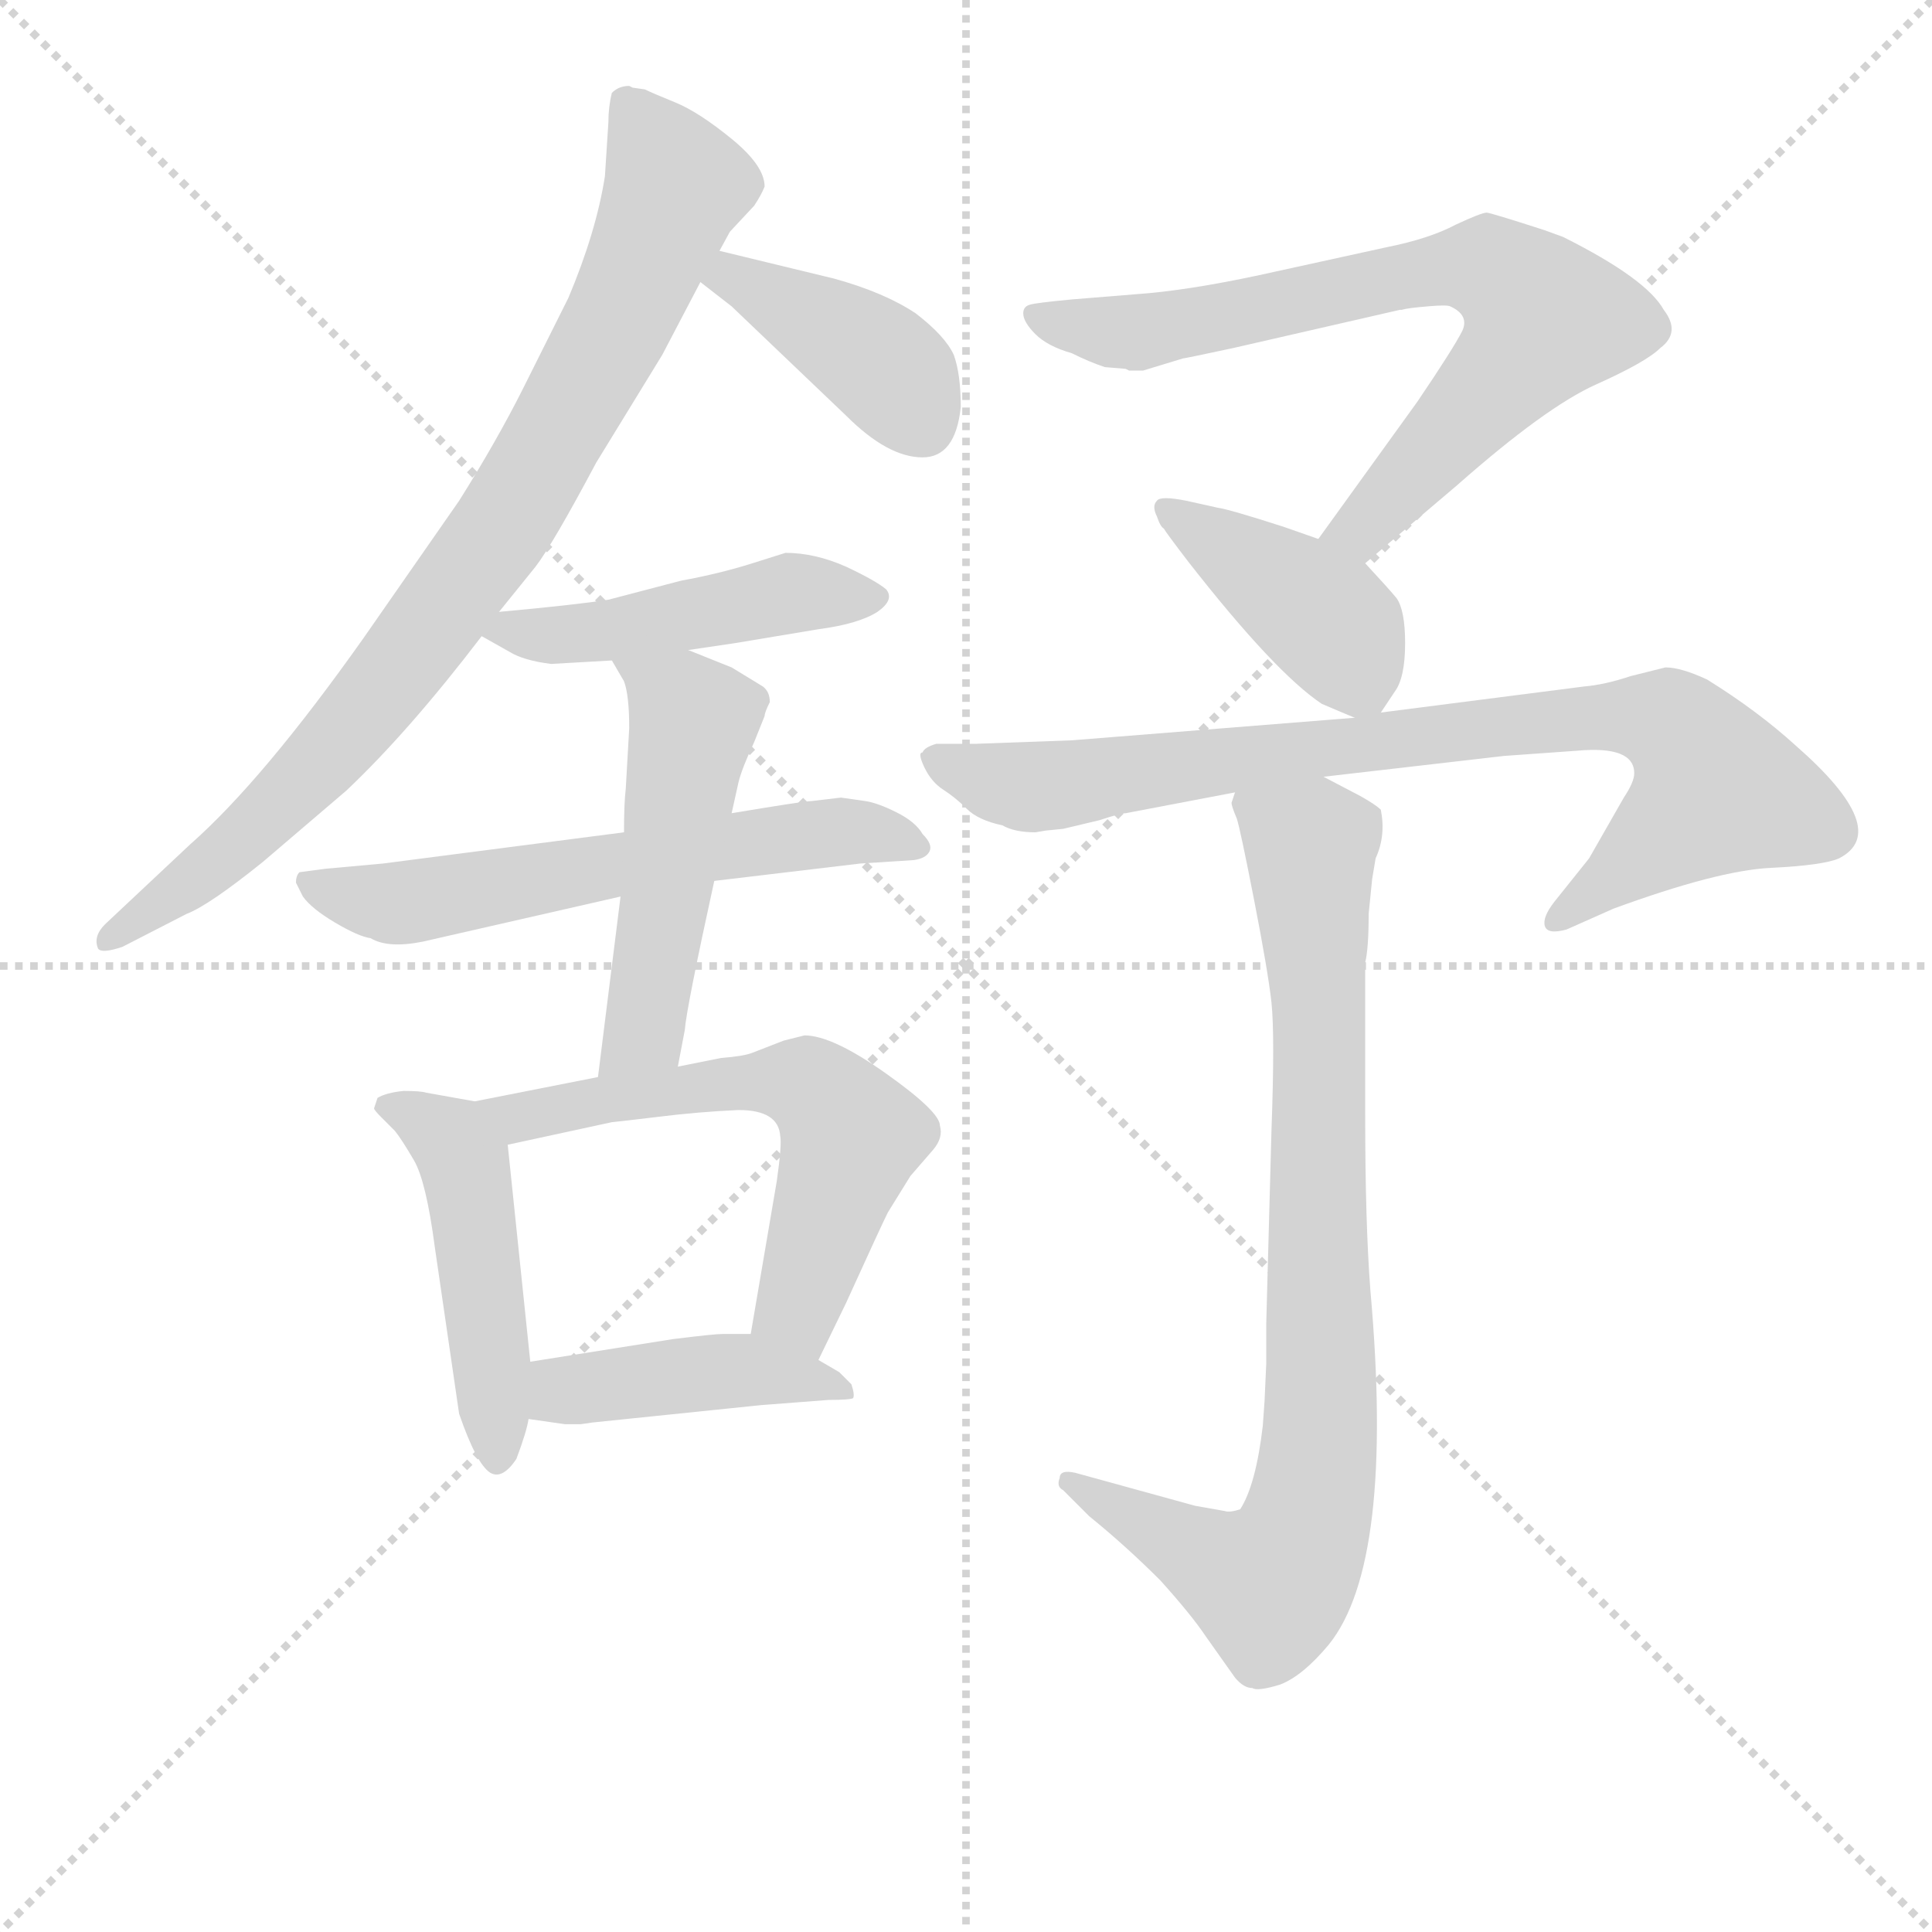 <svg version="1.1" viewBox="0 0 1024 1024" xmlns="http://www.w3.org/2000/svg">
  <g stroke="lightgray" stroke-dasharray="1,1" stroke-width="1" transform="scale(4, 4)">
    <line x1="0" y1="0" x2="256" y2="256"></line>
    <line x1="256" y1="0" x2="0" y2="256"></line>
    <line x1="128" y1="0" x2="128" y2="256"></line>
    <line x1="0" y1="128" x2="256" y2="128"></line>
  </g>
<g transform="scale(0.92, -0.92) translate(60, -900)">
   <style type="text/css">
    @keyframes keyframes0 {
      from {
       stroke: blue;
       stroke-dashoffset: 865;
       stroke-width: 128;
       }
       74% {
       animation-timing-function: step-end;
       stroke: blue;
       stroke-dashoffset: 0;
       stroke-width: 128;
       }
       to {
       stroke: black;
       stroke-width: 1024;
       }
       }
       #make-me-a-hanzi-animation-0 {
         animation: keyframes0 0.954s both;
         animation-delay: 0s;
         animation-timing-function: linear;
       }
    @keyframes keyframes1 {
      from {
       stroke: blue;
       stroke-dashoffset: 408;
       stroke-width: 128;
       }
       57% {
       animation-timing-function: step-end;
       stroke: blue;
       stroke-dashoffset: 0;
       stroke-width: 128;
       }
       to {
       stroke: black;
       stroke-width: 1024;
       }
       }
       #make-me-a-hanzi-animation-1 {
         animation: keyframes1 0.582s both;
         animation-delay: 0.954s;
         animation-timing-function: linear;
       }
    @keyframes keyframes2 {
      from {
       stroke: blue;
       stroke-dashoffset: 475;
       stroke-width: 128;
       }
       61% {
       animation-timing-function: step-end;
       stroke: blue;
       stroke-dashoffset: 0;
       stroke-width: 128;
       }
       to {
       stroke: black;
       stroke-width: 1024;
       }
       }
       #make-me-a-hanzi-animation-2 {
         animation: keyframes2 0.637s both;
         animation-delay: 1.536s;
         animation-timing-function: linear;
       }
    @keyframes keyframes3 {
      from {
       stroke: blue;
       stroke-dashoffset: 610;
       stroke-width: 128;
       }
       67% {
       animation-timing-function: step-end;
       stroke: blue;
       stroke-dashoffset: 0;
       stroke-width: 128;
       }
       to {
       stroke: black;
       stroke-width: 1024;
       }
       }
       #make-me-a-hanzi-animation-3 {
         animation: keyframes3 0.746s both;
         animation-delay: 2.173s;
         animation-timing-function: linear;
       }
    @keyframes keyframes4 {
      from {
       stroke: blue;
       stroke-dashoffset: 515;
       stroke-width: 128;
       }
       63% {
       animation-timing-function: step-end;
       stroke: blue;
       stroke-dashoffset: 0;
       stroke-width: 128;
       }
       to {
       stroke: black;
       stroke-width: 1024;
       }
       }
       #make-me-a-hanzi-animation-4 {
         animation: keyframes4 0.669s both;
         animation-delay: 2.919s;
         animation-timing-function: linear;
       }
    @keyframes keyframes5 {
      from {
       stroke: blue;
       stroke-dashoffset: 483;
       stroke-width: 128;
       }
       61% {
       animation-timing-function: step-end;
       stroke: blue;
       stroke-dashoffset: 0;
       stroke-width: 128;
       }
       to {
       stroke: black;
       stroke-width: 1024;
       }
       }
       #make-me-a-hanzi-animation-5 {
         animation: keyframes5 0.643s both;
         animation-delay: 3.588s;
         animation-timing-function: linear;
       }
    @keyframes keyframes6 {
      from {
       stroke: blue;
       stroke-dashoffset: 607;
       stroke-width: 128;
       }
       66% {
       animation-timing-function: step-end;
       stroke: blue;
       stroke-dashoffset: 0;
       stroke-width: 128;
       }
       to {
       stroke: black;
       stroke-width: 1024;
       }
       }
       #make-me-a-hanzi-animation-6 {
         animation: keyframes6 0.744s both;
         animation-delay: 4.231s;
         animation-timing-function: linear;
       }
    @keyframes keyframes7 {
      from {
       stroke: blue;
       stroke-dashoffset: 434;
       stroke-width: 128;
       }
       59% {
       animation-timing-function: step-end;
       stroke: blue;
       stroke-dashoffset: 0;
       stroke-width: 128;
       }
       to {
       stroke: black;
       stroke-width: 1024;
       }
       }
       #make-me-a-hanzi-animation-7 {
         animation: keyframes7 0.603s both;
         animation-delay: 4.975s;
         animation-timing-function: linear;
       }
    @keyframes keyframes8 {
      from {
       stroke: blue;
       stroke-dashoffset: 739;
       stroke-width: 128;
       }
       71% {
       animation-timing-function: step-end;
       stroke: blue;
       stroke-dashoffset: 0;
       stroke-width: 128;
       }
       to {
       stroke: black;
       stroke-width: 1024;
       }
       }
       #make-me-a-hanzi-animation-8 {
         animation: keyframes8 0.851s both;
         animation-delay: 5.578s;
         animation-timing-function: linear;
       }
    @keyframes keyframes9 {
      from {
       stroke: blue;
       stroke-dashoffset: 412;
       stroke-width: 128;
       }
       57% {
       animation-timing-function: step-end;
       stroke: blue;
       stroke-dashoffset: 0;
       stroke-width: 128;
       }
       to {
       stroke: black;
       stroke-width: 1024;
       }
       }
       #make-me-a-hanzi-animation-9 {
         animation: keyframes9 0.585s both;
         animation-delay: 6.43s;
         animation-timing-function: linear;
       }
    @keyframes keyframes10 {
      from {
       stroke: blue;
       stroke-dashoffset: 849;
       stroke-width: 128;
       }
       73% {
       animation-timing-function: step-end;
       stroke: blue;
       stroke-dashoffset: 0;
       stroke-width: 128;
       }
       to {
       stroke: black;
       stroke-width: 1024;
       }
       }
       #make-me-a-hanzi-animation-10 {
         animation: keyframes10 0.941s both;
         animation-delay: 7.015s;
         animation-timing-function: linear;
       }
    @keyframes keyframes11 {
      from {
       stroke: blue;
       stroke-dashoffset: 861;
       stroke-width: 128;
       }
       74% {
       animation-timing-function: step-end;
       stroke: blue;
       stroke-dashoffset: 0;
       stroke-width: 128;
       }
       to {
       stroke: black;
       stroke-width: 1024;
       }
       }
       #make-me-a-hanzi-animation-11 {
         animation: keyframes11 0.951s both;
         animation-delay: 7.956s;
         animation-timing-function: linear;
       }
</style>
<path d="M 304.5 849.5 L 302.5 850.5 Q 296.5 850.5 292.5 846.5 Q 290.5 838.5 290.5 829.5 L 288.5 798.5 Q 283.5 766.5 267.5 728.5 L 241.5 676.5 Q 226.5 646.5 204.5 611.5 L 149.5 532.5 Q 91.5 450.5 49.5 413.5 L 0.5 367.5 Q -6.5 360.5 -3.5 353.5 Q -1.5 350.5 10.5 354.5 L 47.5 373.5 Q 60.5 378.5 91.5 403.5 L 139.5 444.5 Q 175.5 478.5 217.5 533.5 L 227.5 547.5 L 248.5 573.5 Q 258.5 586.5 283.5 633.5 L 321.5 695.5 L 343.5 737.5 L 354.5 755.5 L 360.5 766.5 L 374.5 781.5 Q 378.5 787.5 380.5 792.5 Q 380.5 804.5 361.5 820.0 Q 342.5 835.5 329.0 841.0 Q 315.5 846.5 311.5 848.5 L 304.5 849.5 Z" fill="lightgray"></path> 
<path d="M 343.5 737.5 L 361.5 723.5 L 427.5 660.5 Q 451.5 636.5 471.5 636.5 Q 490.5 636.5 493.5 665.5 Q 493.5 684.5 489.5 695.5 Q 484.5 706.5 467.5 719.5 Q 449.5 731.5 420.5 739.5 L 354.5 755.5 C 325.5 762.5 319.5 755.5 343.5 737.5 Z" fill="lightgray"></path> 
<path d="M 217.5 533.5 L 233.5 524.5 Q 241.5 519.5 257.5 517.5 L 292.5 519.5 L 336.5 525.5 L 363.5 529.5 L 411.5 537.5 Q 434.5 540.5 445.5 547.5 Q 455.5 554.5 450.5 560.5 Q 444.5 565.5 427.5 573.5 Q 409.5 581.5 392.5 581.5 L 373.5 575.5 Q 354.5 569.5 332.5 565.5 L 290.5 554.5 Q 271.5 551.5 227.5 547.5 C 197.5 544.5 197.5 544.5 217.5 533.5 Z" fill="lightgray"></path> 
<path d="M 299.5 420.5 L 160.5 402.5 L 127.5 399.5 L 112.5 397.5 Q 110.5 395.5 110.5 391.5 L 114.5 383.5 Q 119.5 376.5 133.0 368.5 Q 146.5 360.5 153.5 359.5 Q 163.5 353.5 183.5 357.5 L 297.5 383.5 L 351.5 392.5 L 435.5 402.5 L 466.5 404.5 Q 473.5 405.5 475.5 409.5 Q 477.5 413.5 471.5 419.5 Q 467.5 426.5 456.5 432.0 Q 445.5 437.5 438.5 438.5 L 424.5 440.5 L 407.5 438.5 Q 403.5 438.5 361.5 431.5 L 299.5 420.5 Z" fill="lightgray"></path> 
<path d="M 292.5 519.5 L 299.5 507.5 Q 302.5 499.5 302.5 480.5 L 300.5 445.5 Q 299.5 437.5 299.5 420.5 L 297.5 383.5 L 284.5 279.5 C 280.5 249.5 324.5 256.5 330.5 285.5 L 334.5 306.5 Q 335.5 319.5 351.5 392.5 L 361.5 431.5 L 365.5 449.5 Q 367.5 457.5 374.5 472.5 L 380.5 487.5 Q 380.5 489.5 383.5 495.5 Q 383.5 501.5 379.5 504.5 Q 374.5 507.5 361.5 515.5 L 336.5 525.5 C 308.5 536.5 277.5 545.5 292.5 519.5 Z" fill="lightgray"></path> 
<path d="M 213.5 265.5 L 185.5 270.5 Q 182.5 271.5 172.5 271.5 Q 162.5 270.5 157.5 267.5 L 155.5 261.5 Q 155.5 260.5 159.5 256.5 L 167.5 248.5 Q 171.5 243.5 178.5 231.5 Q 185.5 219.5 190.5 181.5 L 204.5 85.5 Q 214.5 56.5 222.5 51.5 Q 229.5 47.5 237.5 59.5 Q 243.5 75.5 244.5 82.5 L 245.5 115.5 L 232.5 240.5 C 230.5 262.5 230.5 262.5 213.5 265.5 Z" fill="lightgray"></path> 
<path d="M 284.5 279.5 L 213.5 265.5 C 184.5 259.5 203.5 234.5 232.5 240.5 L 292.5 253.5 Q 293.5 253.5 318.5 256.5 Q 342.5 259.5 365.5 260.5 Q 388.5 260.5 389.5 245.5 Q 390.5 240.5 387.5 219.5 L 372.5 131.5 C 367.5 101.5 398.5 89.5 411.5 116.5 L 427.5 149.5 Q 447.5 193.5 451.5 201.5 L 464.5 222.5 L 477.5 237.5 Q 483.5 244.5 481.5 251.5 Q 481.5 259.5 450.5 281.5 Q 419.5 303.5 403.5 303.5 L 391.5 300.5 L 373.5 293.5 Q 368.5 291.5 355.5 290.5 L 330.5 285.5 L 284.5 279.5 Z" fill="lightgray"></path> 
<path d="M 244.5 82.5 L 265.5 79.5 L 274.5 79.5 L 281.5 80.5 L 378.5 90.5 L 417.5 93.5 Q 429.5 93.5 431.5 94.5 Q 432.5 96.5 430.5 102.5 L 423.5 109.5 L 411.5 116.5 L 372.5 131.5 L 356.5 131.5 Q 351.5 131.5 327.5 128.5 L 245.5 115.5 C 215.5 110.5 214.5 86.5 244.5 82.5 Z" fill="lightgray"></path> 
<path d="M 726.5 575.5 L 779.5 620.5 Q 830.5 665.5 859.5 678.5 Q 888.5 691.5 896.5 699.5 Q 908.5 708.5 898.5 721.5 Q 888.5 739.5 840.5 763.5 L 829.5 767.5 Q 798.5 777.5 796.5 777.5 Q 793.5 777.5 778.5 770.5 Q 763.5 762.5 738.5 757.5 L 665.5 741.5 Q 623.5 732.5 594.5 730.5 L 557.5 727.5 Q 536.5 725.5 533.5 724.5 Q 529.5 723.5 529.5 719.5 Q 529.5 714.5 536.5 707.5 Q 543.5 700.5 557.5 696.5 Q 567.5 691.5 576.5 688.5 L 588.5 687.5 L 590.5 686.5 L 598.5 686.5 L 621.5 693.5 Q 622.5 693.5 650.5 699.5 L 746.5 721.5 L 747.5 721.5 Q 750.5 722.5 762.5 723.5 Q 773.5 724.5 775.5 723.5 Q 786.5 718.5 782.5 709.5 Q 777.5 699.5 756.5 668.5 L 699.5 589.5 C 681.5 565.5 703.5 556.5 726.5 575.5 Z" fill="lightgray"></path> 
<path d="M 735.5 489.5 L 743.5 501.5 Q 749.5 509.5 749.5 529.5 Q 749.5 548.5 744.5 555.5 Q 739.5 561.5 726.5 575.5 L 699.5 589.5 L 679.5 596.5 Q 648.5 606.5 641.5 607.5 L 623.5 611.5 Q 608.5 614.5 606.5 611.5 Q 603.5 608.5 606.5 602.5 Q 608.5 596.5 610.5 595.5 Q 611.5 593.5 624.5 576.5 Q 674.5 512.5 701.5 494.5 Q 715.5 488.5 720.5 486.5 C 730.5 482.5 730.5 482.5 735.5 489.5 Z" fill="lightgray"></path> 
<path d="M 542.5 421.5 L 552.5 422.5 L 573.5 427.5 Q 585.5 431.5 588.5 431.5 L 651.5 443.5 L 702.5 452.5 L 806.5 464.5 L 848.5 467.5 Q 881.5 470.5 881.5 454.5 Q 881.5 449.5 875.5 440.5 L 855.5 405.5 L 835.5 380.5 Q 828.5 371.5 830.0 366.5 Q 831.5 361.5 842.5 364.5 L 869.5 376.5 Q 929.5 398.5 960.0 400.0 Q 990.5 401.5 999.5 405.5 Q 1030.5 421.5 974.5 470.5 Q 952.5 490.5 923.5 508.5 Q 908.5 515.5 899.5 515.5 L 879.5 510.5 Q 864.5 505.5 852.5 504.5 L 735.5 489.5 L 720.5 486.5 L 557.5 473.5 L 502.5 471.5 L 479.5 471.5 Q 472.5 469.5 471.5 466.5 Q 468.5 466.5 472.5 458.0 Q 476.5 449.5 483.5 445.0 Q 490.5 440.5 497.0 434.0 Q 503.5 427.5 517.5 424.5 Q 524.5 420.5 536.5 420.5 L 542.5 421.5 Z" fill="lightgray"></path> 
<path d="M 651.5 443.5 L 649.5 437.5 Q 649.5 435.5 652.5 428.5 Q 654.5 422.5 662.5 381.5 Q 670.5 340.5 672.5 322.5 Q 674.5 303.5 672.5 248.5 L 669.5 137.5 L 669.5 114.5 L 668.5 92.5 L 667.5 78.5 Q 663.5 44.5 654.5 30.5 Q 648.5 28.5 645.5 29.5 L 628.5 32.5 L 559.5 51.5 Q 550.5 53.5 550.5 48.5 Q 548.5 43.5 552.5 41.5 L 567.5 26.5 Q 588.5 9.5 608.5 -10.5 Q 626.5 -30.5 634.5 -42.5 L 651.5 -66.5 Q 656.5 -72.5 661.5 -72.5 Q 664.5 -74.5 677.5 -70.5 Q 690.5 -65.5 705.5 -47.5 Q 743.5 -0.5 729.5 156.5 Q 726.5 195.5 726.5 257.5 L 726.5 345.5 Q 728.5 353.5 728.5 373.5 L 730.5 393.5 L 732.5 405.5 Q 738.5 418.5 735.5 433.5 Q 732.5 436.5 723.5 441.5 L 702.5 452.5 C 675.5 466.5 648.5 473.5 651.5 443.5 Z" fill="lightgray"></path> 
      <clipPath id="make-me-a-hanzi-clip-0">
      <path d="M 304.5 849.5 L 302.5 850.5 Q 296.5 850.5 292.5 846.5 Q 290.5 838.5 290.5 829.5 L 288.5 798.5 Q 283.5 766.5 267.5 728.5 L 241.5 676.5 Q 226.5 646.5 204.5 611.5 L 149.5 532.5 Q 91.5 450.5 49.5 413.5 L 0.5 367.5 Q -6.5 360.5 -3.5 353.5 Q -1.5 350.5 10.5 354.5 L 47.5 373.5 Q 60.5 378.5 91.5 403.5 L 139.5 444.5 Q 175.5 478.5 217.5 533.5 L 227.5 547.5 L 248.5 573.5 Q 258.5 586.5 283.5 633.5 L 321.5 695.5 L 343.5 737.5 L 354.5 755.5 L 360.5 766.5 L 374.5 781.5 Q 378.5 787.5 380.5 792.5 Q 380.5 804.5 361.5 820.0 Q 342.5 835.5 329.0 841.0 Q 315.5 846.5 311.5 848.5 L 304.5 849.5 Z" fill="lightgray"></path>
      </clipPath>
      <path clip-path="url(#make-me-a-hanzi-clip-0)" d="M 299.5 842.5 L 329.5 793.5 L 297.5 716.5 L 231.5 599.5 L 172.5 517.5 L 117.5 454.5 L 61.5 400.5 L 3.5 359.5 " fill="none" id="make-me-a-hanzi-animation-0" stroke-dasharray="737 1474" stroke-linecap="round"></path>

      <clipPath id="make-me-a-hanzi-clip-1">
      <path d="M 343.5 737.5 L 361.5 723.5 L 427.5 660.5 Q 451.5 636.5 471.5 636.5 Q 490.5 636.5 493.5 665.5 Q 493.5 684.5 489.5 695.5 Q 484.5 706.5 467.5 719.5 Q 449.5 731.5 420.5 739.5 L 354.5 755.5 C 325.5 762.5 319.5 755.5 343.5 737.5 Z" fill="lightgray"></path>
      </clipPath>
      <path clip-path="url(#make-me-a-hanzi-clip-1)" d="M 351.5 738.5 L 370.5 736.5 L 437.5 697.5 L 457.5 680.5 L 471.5 655.5 " fill="none" id="make-me-a-hanzi-animation-1" stroke-dasharray="280 560" stroke-linecap="round"></path>

      <clipPath id="make-me-a-hanzi-clip-2">
      <path d="M 217.5 533.5 L 233.5 524.5 Q 241.5 519.5 257.5 517.5 L 292.5 519.5 L 336.5 525.5 L 363.5 529.5 L 411.5 537.5 Q 434.5 540.5 445.5 547.5 Q 455.5 554.5 450.5 560.5 Q 444.5 565.5 427.5 573.5 Q 409.5 581.5 392.5 581.5 L 373.5 575.5 Q 354.5 569.5 332.5 565.5 L 290.5 554.5 Q 271.5 551.5 227.5 547.5 C 197.5 544.5 197.5 544.5 217.5 533.5 Z" fill="lightgray"></path>
      </clipPath>
      <path clip-path="url(#make-me-a-hanzi-clip-2)" d="M 223.5 534.5 L 297.5 537.5 L 394.5 558.5 L 440.5 556.5 " fill="none" id="make-me-a-hanzi-animation-2" stroke-dasharray="347 694" stroke-linecap="round"></path>

      <clipPath id="make-me-a-hanzi-clip-3">
      <path d="M 299.5 420.5 L 160.5 402.5 L 127.5 399.5 L 112.5 397.5 Q 110.5 395.5 110.5 391.5 L 114.5 383.5 Q 119.5 376.5 133.0 368.5 Q 146.5 360.5 153.5 359.5 Q 163.5 353.5 183.5 357.5 L 297.5 383.5 L 351.5 392.5 L 435.5 402.5 L 466.5 404.5 Q 473.5 405.5 475.5 409.5 Q 477.5 413.5 471.5 419.5 Q 467.5 426.5 456.5 432.0 Q 445.5 437.5 438.5 438.5 L 424.5 440.5 L 407.5 438.5 Q 403.5 438.5 361.5 431.5 L 299.5 420.5 Z" fill="lightgray"></path>
      </clipPath>
      <path clip-path="url(#make-me-a-hanzi-clip-3)" d="M 120.5 391.5 L 165.5 379.5 L 376.5 416.5 L 428.5 421.5 L 468.5 412.5 " fill="none" id="make-me-a-hanzi-animation-3" stroke-dasharray="482 964" stroke-linecap="round"></path>

      <clipPath id="make-me-a-hanzi-clip-4">
      <path d="M 292.5 519.5 L 299.5 507.5 Q 302.5 499.5 302.5 480.5 L 300.5 445.5 Q 299.5 437.5 299.5 420.5 L 297.5 383.5 L 284.5 279.5 C 280.5 249.5 324.5 256.5 330.5 285.5 L 334.5 306.5 Q 335.5 319.5 351.5 392.5 L 361.5 431.5 L 365.5 449.5 Q 367.5 457.5 374.5 472.5 L 380.5 487.5 Q 380.5 489.5 383.5 495.5 Q 383.5 501.5 379.5 504.5 Q 374.5 507.5 361.5 515.5 L 336.5 525.5 C 308.5 536.5 277.5 545.5 292.5 519.5 Z" fill="lightgray"></path>
      </clipPath>
      <path clip-path="url(#make-me-a-hanzi-clip-4)" d="M 300.5 516.5 L 339.5 484.5 L 311.5 306.5 L 291.5 286.5 " fill="none" id="make-me-a-hanzi-animation-4" stroke-dasharray="387 774" stroke-linecap="round"></path>

      <clipPath id="make-me-a-hanzi-clip-5">
      <path d="M 213.5 265.5 L 185.5 270.5 Q 182.5 271.5 172.5 271.5 Q 162.5 270.5 157.5 267.5 L 155.5 261.5 Q 155.5 260.5 159.5 256.5 L 167.5 248.5 Q 171.5 243.5 178.5 231.5 Q 185.5 219.5 190.5 181.5 L 204.5 85.5 Q 214.5 56.5 222.5 51.5 Q 229.5 47.5 237.5 59.5 Q 243.5 75.5 244.5 82.5 L 245.5 115.5 L 232.5 240.5 C 230.5 262.5 230.5 262.5 213.5 265.5 Z" fill="lightgray"></path>
      </clipPath>
      <path clip-path="url(#make-me-a-hanzi-clip-5)" d="M 162.5 262.5 L 189.5 251.5 L 207.5 230.5 L 226.5 61.5 " fill="none" id="make-me-a-hanzi-animation-5" stroke-dasharray="355 710" stroke-linecap="round"></path>

      <clipPath id="make-me-a-hanzi-clip-6">
      <path d="M 284.5 279.5 L 213.5 265.5 C 184.5 259.5 203.5 234.5 232.5 240.5 L 292.5 253.5 Q 293.5 253.5 318.5 256.5 Q 342.5 259.5 365.5 260.5 Q 388.5 260.5 389.5 245.5 Q 390.5 240.5 387.5 219.5 L 372.5 131.5 C 367.5 101.5 398.5 89.5 411.5 116.5 L 427.5 149.5 Q 447.5 193.5 451.5 201.5 L 464.5 222.5 L 477.5 237.5 Q 483.5 244.5 481.5 251.5 Q 481.5 259.5 450.5 281.5 Q 419.5 303.5 403.5 303.5 L 391.5 300.5 L 373.5 293.5 Q 368.5 291.5 355.5 290.5 L 330.5 285.5 L 284.5 279.5 Z" fill="lightgray"></path>
      </clipPath>
      <path clip-path="url(#make-me-a-hanzi-clip-6)" d="M 221.5 261.5 L 238.5 256.5 L 352.5 275.5 L 407.5 273.5 L 430.5 245.5 L 399.5 149.5 L 407.5 125.5 " fill="none" id="make-me-a-hanzi-animation-6" stroke-dasharray="479 958" stroke-linecap="round"></path>

      <clipPath id="make-me-a-hanzi-clip-7">
      <path d="M 244.5 82.5 L 265.5 79.5 L 274.5 79.5 L 281.5 80.5 L 378.5 90.5 L 417.5 93.5 Q 429.5 93.5 431.5 94.5 Q 432.5 96.5 430.5 102.5 L 423.5 109.5 L 411.5 116.5 L 372.5 131.5 L 356.5 131.5 Q 351.5 131.5 327.5 128.5 L 245.5 115.5 C 215.5 110.5 214.5 86.5 244.5 82.5 Z" fill="lightgray"></path>
      </clipPath>
      <path clip-path="url(#make-me-a-hanzi-clip-7)" d="M 250.5 87.5 L 269.5 99.5 L 360.5 110.5 L 423.5 98.5 " fill="none" id="make-me-a-hanzi-animation-7" stroke-dasharray="306 612" stroke-linecap="round"></path>

      <clipPath id="make-me-a-hanzi-clip-8">
      <path d="M 726.5 575.5 L 779.5 620.5 Q 830.5 665.5 859.5 678.5 Q 888.5 691.5 896.5 699.5 Q 908.5 708.5 898.5 721.5 Q 888.5 739.5 840.5 763.5 L 829.5 767.5 Q 798.5 777.5 796.5 777.5 Q 793.5 777.5 778.5 770.5 Q 763.5 762.5 738.5 757.5 L 665.5 741.5 Q 623.5 732.5 594.5 730.5 L 557.5 727.5 Q 536.5 725.5 533.5 724.5 Q 529.5 723.5 529.5 719.5 Q 529.5 714.5 536.5 707.5 Q 543.5 700.5 557.5 696.5 Q 567.5 691.5 576.5 688.5 L 588.5 687.5 L 590.5 686.5 L 598.5 686.5 L 621.5 693.5 Q 622.5 693.5 650.5 699.5 L 746.5 721.5 L 747.5 721.5 Q 750.5 722.5 762.5 723.5 Q 773.5 724.5 775.5 723.5 Q 786.5 718.5 782.5 709.5 Q 777.5 699.5 756.5 668.5 L 699.5 589.5 C 681.5 565.5 703.5 556.5 726.5 575.5 Z" fill="lightgray"></path>
      </clipPath>
      <path clip-path="url(#make-me-a-hanzi-clip-8)" d="M 538.5 717.5 L 598.5 708.5 L 752.5 741.5 L 797.5 745.5 L 829.5 716.5 L 824.5 707.5 L 724.5 595.5 L 708.5 591.5 " fill="none" id="make-me-a-hanzi-animation-8" stroke-dasharray="611 1222" stroke-linecap="round"></path>

      <clipPath id="make-me-a-hanzi-clip-9">
      <path d="M 735.5 489.5 L 743.5 501.5 Q 749.5 509.5 749.5 529.5 Q 749.5 548.5 744.5 555.5 Q 739.5 561.5 726.5 575.5 L 699.5 589.5 L 679.5 596.5 Q 648.5 606.5 641.5 607.5 L 623.5 611.5 Q 608.5 614.5 606.5 611.5 Q 603.5 608.5 606.5 602.5 Q 608.5 596.5 610.5 595.5 Q 611.5 593.5 624.5 576.5 Q 674.5 512.5 701.5 494.5 Q 715.5 488.5 720.5 486.5 C 730.5 482.5 730.5 482.5 735.5 489.5 Z" fill="lightgray"></path>
      </clipPath>
      <path clip-path="url(#make-me-a-hanzi-clip-9)" d="M 610.5 607.5 L 703.5 543.5 L 724.5 505.5 " fill="none" id="make-me-a-hanzi-animation-9" stroke-dasharray="284 568" stroke-linecap="round"></path>

      <clipPath id="make-me-a-hanzi-clip-10">
      <path d="M 542.5 421.5 L 552.5 422.5 L 573.5 427.5 Q 585.5 431.5 588.5 431.5 L 651.5 443.5 L 702.5 452.5 L 806.5 464.5 L 848.5 467.5 Q 881.5 470.5 881.5 454.5 Q 881.5 449.5 875.5 440.5 L 855.5 405.5 L 835.5 380.5 Q 828.5 371.5 830.0 366.5 Q 831.5 361.5 842.5 364.5 L 869.5 376.5 Q 929.5 398.5 960.0 400.0 Q 990.5 401.5 999.5 405.5 Q 1030.5 421.5 974.5 470.5 Q 952.5 490.5 923.5 508.5 Q 908.5 515.5 899.5 515.5 L 879.5 510.5 Q 864.5 505.5 852.5 504.5 L 735.5 489.5 L 720.5 486.5 L 557.5 473.5 L 502.5 471.5 L 479.5 471.5 Q 472.5 469.5 471.5 466.5 Q 468.5 466.5 472.5 458.0 Q 476.5 449.5 483.5 445.0 Q 490.5 440.5 497.0 434.0 Q 503.5 427.5 517.5 424.5 Q 524.5 420.5 536.5 420.5 L 542.5 421.5 Z" fill="lightgray"></path>
      </clipPath>
      <path clip-path="url(#make-me-a-hanzi-clip-10)" d="M 479.5 463.5 L 533.5 446.5 L 788.5 480.5 L 900.5 484.5 L 929.5 445.5 L 837.5 371.5 " fill="none" id="make-me-a-hanzi-animation-10" stroke-dasharray="721 1442" stroke-linecap="round"></path>

      <clipPath id="make-me-a-hanzi-clip-11">
      <path d="M 651.5 443.5 L 649.5 437.5 Q 649.5 435.5 652.5 428.5 Q 654.5 422.5 662.5 381.5 Q 670.5 340.5 672.5 322.5 Q 674.5 303.5 672.5 248.5 L 669.5 137.5 L 669.5 114.5 L 668.5 92.5 L 667.5 78.5 Q 663.5 44.5 654.5 30.5 Q 648.5 28.5 645.5 29.5 L 628.5 32.5 L 559.5 51.5 Q 550.5 53.5 550.5 48.5 Q 548.5 43.5 552.5 41.5 L 567.5 26.5 Q 588.5 9.5 608.5 -10.5 Q 626.5 -30.5 634.5 -42.5 L 651.5 -66.5 Q 656.5 -72.5 661.5 -72.5 Q 664.5 -74.5 677.5 -70.5 Q 690.5 -65.5 705.5 -47.5 Q 743.5 -0.5 729.5 156.5 Q 726.5 195.5 726.5 257.5 L 726.5 345.5 Q 728.5 353.5 728.5 373.5 L 730.5 393.5 L 732.5 405.5 Q 738.5 418.5 735.5 433.5 Q 732.5 436.5 723.5 441.5 L 702.5 452.5 C 675.5 466.5 648.5 473.5 651.5 443.5 Z" fill="lightgray"></path>
      </clipPath>
      <path clip-path="url(#make-me-a-hanzi-clip-11)" d="M 659.5 437.5 L 689.5 417.5 L 695.5 405.5 L 701.5 80.5 L 694.5 31.5 L 687.5 7.5 L 671.5 -13.5 L 556.5 46.5 " fill="none" id="make-me-a-hanzi-animation-11" stroke-dasharray="733 1466" stroke-linecap="round"></path>

</g>
</svg>

